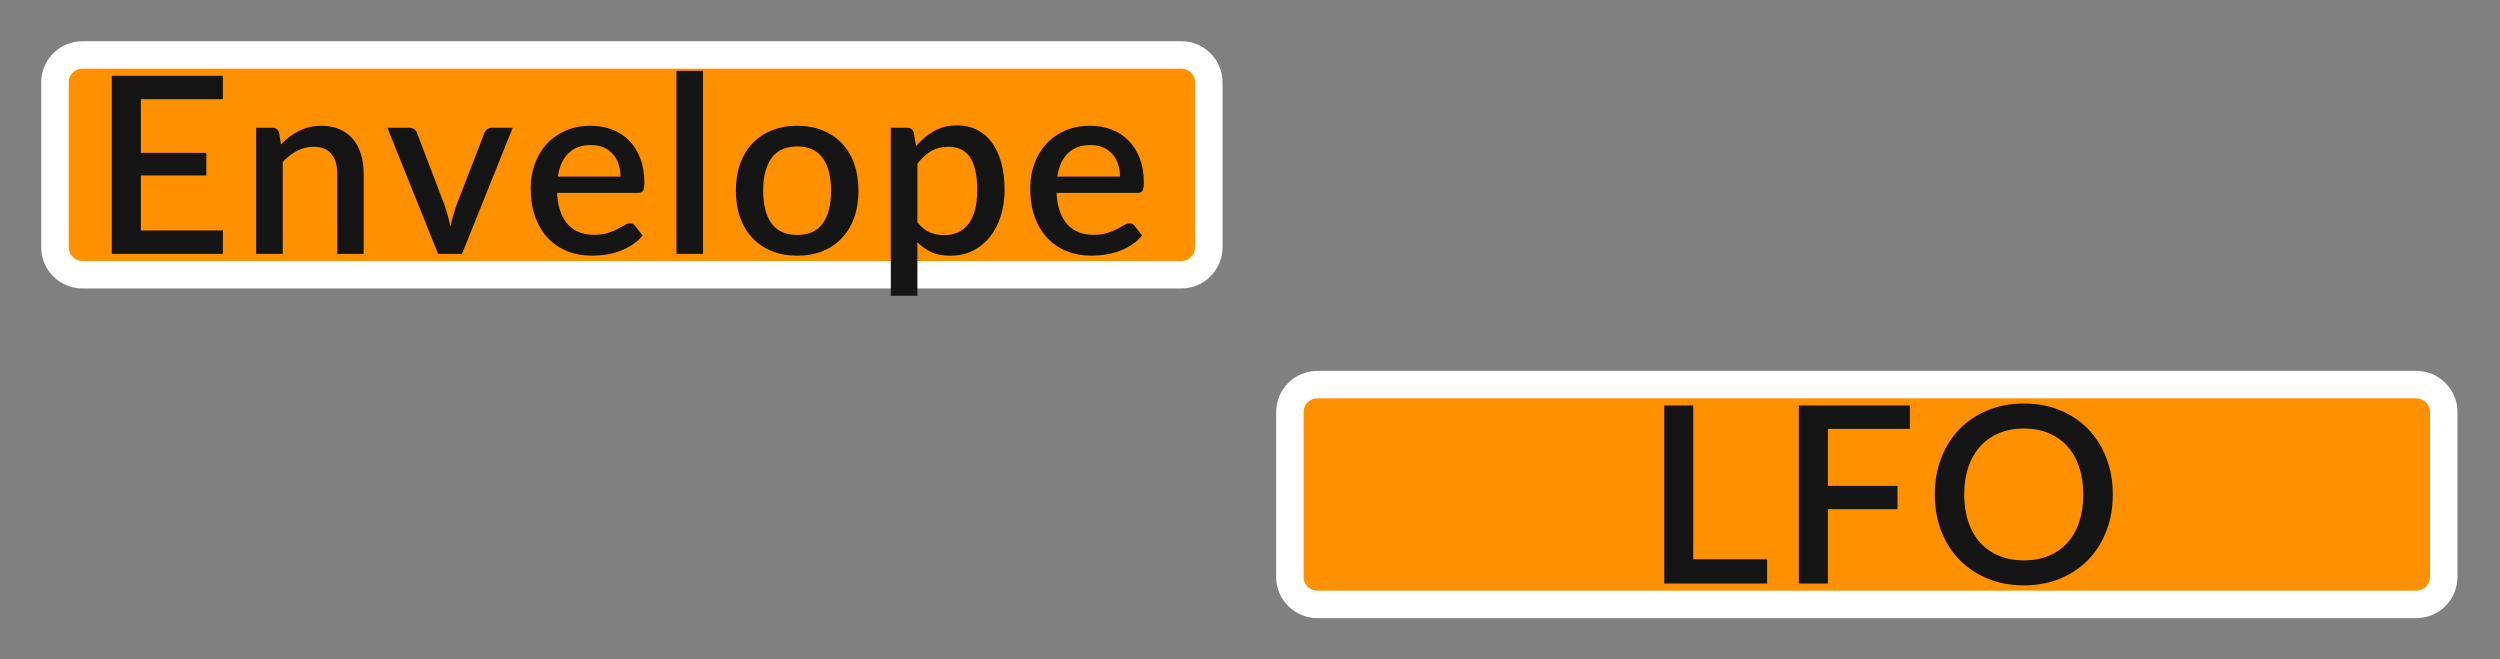 <?xml version="1.0" encoding="utf-8"?>
<svg width="91px" height="24px" viewBox="0 0 91 24" version="1.1" xmlns:xlink="http://www.w3.org/1999/xlink" xmlns="http://www.w3.org/2000/svg">
  <rect x="0" y="0" width="91" height="24" fill="#808080" stroke="none"/>
  <desc>Created with Lunacy</desc>
  <defs>
    <rect width="91" height="24" id="artboard_1" />
    <clipPath id="clip_1">
      <use xlink:href="#artboard_1" clip-rule="evenodd" />
    </clipPath>
  </defs>
  <g id="hoverOn00307" clip-path="url(#clip_1)">
    <path d="M0.999 0L41.001 0Q41.099 0 41.196 0.019Q41.292 0.038 41.383 0.076Q41.474 0.114 41.556 0.168Q41.638 0.223 41.707 0.293Q41.777 0.362 41.832 0.444Q41.886 0.526 41.924 0.617Q41.962 0.708 41.981 0.804Q42 0.901 42 0.999L42 7.001Q42 7.099 41.981 7.196Q41.962 7.292 41.924 7.383Q41.886 7.474 41.832 7.556Q41.777 7.638 41.707 7.707Q41.638 7.777 41.556 7.832Q41.474 7.886 41.383 7.924Q41.292 7.962 41.196 7.981Q41.099 8 41.001 8L0.999 8Q0.901 8 0.804 7.981Q0.708 7.962 0.617 7.924Q0.526 7.886 0.444 7.832Q0.362 7.777 0.293 7.707Q0.223 7.638 0.168 7.556Q0.114 7.474 0.076 7.383Q0.038 7.292 0.019 7.196Q0 7.099 0 7.001L0 0.999Q0 0.901 0.019 0.804Q0.038 0.708 0.076 0.617Q0.114 0.526 0.168 0.444Q0.223 0.362 0.293 0.293Q0.362 0.223 0.444 0.168Q0.526 0.114 0.617 0.076Q0.708 0.038 0.804 0.019Q0.901 0 0.999 0Z" transform="translate(46.952 14)" id="Selection" fill="#FF9000" fill-rule="evenodd" stroke="#FFFFFF" stroke-width="1" />
    <path d="M0.999 0L41.001 0Q41.099 0 41.196 0.019Q41.292 0.038 41.383 0.076Q41.474 0.114 41.556 0.168Q41.638 0.223 41.707 0.293Q41.777 0.362 41.832 0.444Q41.886 0.526 41.924 0.617Q41.962 0.708 41.981 0.804Q42 0.901 42 0.999L42 7.001Q42 7.099 41.981 7.196Q41.962 7.292 41.924 7.383Q41.886 7.474 41.832 7.556Q41.777 7.638 41.707 7.707Q41.638 7.777 41.556 7.832Q41.474 7.886 41.383 7.924Q41.292 7.962 41.196 7.981Q41.099 8 41.001 8L0.999 8Q0.901 8 0.804 7.981Q0.708 7.962 0.617 7.924Q0.526 7.886 0.444 7.832Q0.362 7.777 0.293 7.707Q0.223 7.638 0.168 7.556Q0.114 7.474 0.076 7.383Q0.038 7.292 0.019 7.196Q0 7.099 0 7.001L0 0.999Q0 0.901 0.019 0.804Q0.038 0.708 0.076 0.617Q0.114 0.526 0.168 0.444Q0.223 0.362 0.293 0.293Q0.362 0.223 0.444 0.168Q0.526 0.114 0.617 0.076Q0.708 0.038 0.804 0.019Q0.901 0 0.999 0Z" transform="translate(2 2)" id="Selection" fill="#FF9000" fill-rule="evenodd" stroke="#FFFFFF" stroke-width="1" />
    <g id="LFO" fill="#151515" transform="translate(59.81 12.5)">
      <path d="M16.862 6.827Q17.096 6.22 17.096 5.5Q17.096 4.78 16.862 4.173Q16.628 3.565 16.203 3.124Q15.777 2.683 15.181 2.436Q14.585 2.188 13.856 2.188Q13.132 2.188 12.535 2.436Q11.939 2.683 11.511 3.124Q11.084 3.565 10.85 4.173Q10.616 4.78 10.616 5.5Q10.616 6.22 10.85 6.827Q11.084 7.435 11.511 7.874Q11.939 8.312 12.535 8.56Q13.132 8.807 13.856 8.807Q14.585 8.807 15.181 8.56Q15.777 8.312 16.203 7.874Q16.628 7.435 16.862 6.827ZM4.513 7.858L4.513 8.74L0.769 8.74L0.769 2.26L1.823 2.26L1.823 7.858L4.513 7.858ZM6.726 3.111L6.726 5.185L9.259 5.185L9.259 6.035L6.726 6.035L6.726 8.74L5.668 8.74L5.668 2.26L9.709 2.26L9.709 3.111L6.726 3.111ZM15.87 4.497Q16.02 4.942 16.02 5.5Q16.02 6.062 15.87 6.508Q15.719 6.954 15.438 7.262Q15.156 7.57 14.756 7.734Q14.355 7.899 13.856 7.899Q13.361 7.899 12.96 7.734Q12.56 7.57 12.277 7.262Q11.993 6.954 11.84 6.508Q11.687 6.062 11.687 5.5Q11.687 4.942 11.84 4.497Q11.993 4.051 12.277 3.74Q12.56 3.43 12.96 3.264Q13.361 3.097 13.856 3.097Q14.355 3.097 14.756 3.264Q15.156 3.43 15.438 3.74Q15.719 4.051 15.87 4.497Z" />
    </g>
    <g id="Envelope" fill="#151515" transform="translate(3.3 0.5)">
      <path d="M22.29 2.08L22.29 8.74L21.322 8.74L21.322 2.08L22.29 2.08ZM4.811 8.74L4.815 7.889L1.827 7.889L1.827 5.887L4.212 5.887L4.212 5.064L1.827 5.064L1.827 3.111L4.811 3.111L4.811 2.26L0.769 2.26L0.769 8.74L4.811 8.74ZM30.044 4.816Q30.331 4.479 30.698 4.271Q31.065 4.064 31.551 4.064Q31.938 4.064 32.253 4.22Q32.568 4.375 32.793 4.672Q33.018 4.969 33.142 5.408Q33.266 5.846 33.266 6.413Q33.266 6.922 33.128 7.361Q32.991 7.8 32.734 8.121Q32.478 8.443 32.114 8.625Q31.749 8.807 31.29 8.807Q30.885 8.807 30.604 8.677Q30.323 8.546 30.093 8.317L30.093 10.265L29.125 10.265L29.125 4.15L29.71 4.15Q29.909 4.15 29.962 4.335L30.044 4.816ZM7.236 4.481Q7.077 4.604 6.928 4.758L6.861 4.335Q6.806 4.15 6.609 4.15L6.024 4.15L6.024 8.74L6.991 8.74L6.991 5.396Q7.234 5.14 7.511 4.992Q7.787 4.843 8.111 4.843Q8.548 4.843 8.762 5.099Q8.976 5.356 8.976 5.819L8.976 8.74L9.938 8.74L9.938 5.819Q9.938 5.433 9.839 5.111Q9.741 4.789 9.545 4.559Q9.349 4.33 9.063 4.204Q8.777 4.078 8.399 4.078Q8.161 4.078 7.958 4.128Q7.756 4.177 7.576 4.267Q7.396 4.357 7.236 4.481ZM17.099 7.199Q16.995 6.913 16.977 6.521L19.924 6.521Q20.055 6.521 20.105 6.445Q20.154 6.369 20.154 6.144Q20.154 5.653 20.008 5.268Q19.861 4.883 19.601 4.618Q19.34 4.353 18.98 4.215Q18.619 4.078 18.197 4.078Q17.688 4.078 17.285 4.256Q16.883 4.434 16.601 4.739Q16.32 5.045 16.169 5.46Q16.018 5.873 16.018 6.351Q16.018 6.949 16.187 7.408Q16.356 7.867 16.655 8.178Q16.954 8.488 17.362 8.648Q17.769 8.807 18.246 8.807Q18.489 8.807 18.745 8.769Q19.002 8.731 19.245 8.643Q19.488 8.556 19.704 8.416Q19.92 8.277 20.091 8.074L19.817 7.718Q19.753 7.628 19.637 7.628Q19.547 7.628 19.439 7.694Q19.331 7.759 19.177 7.838Q19.024 7.917 18.817 7.982Q18.61 8.047 18.327 8.047Q18.03 8.047 17.789 7.955Q17.549 7.862 17.375 7.673Q17.202 7.484 17.099 7.199ZM26.641 4.245Q26.23 4.078 25.721 4.078Q25.208 4.078 24.796 4.245Q24.384 4.411 24.092 4.717Q23.799 5.023 23.642 5.46Q23.485 5.896 23.485 6.441Q23.485 6.985 23.642 7.421Q23.799 7.858 24.092 8.166Q24.384 8.475 24.796 8.641Q25.208 8.807 25.721 8.807Q26.23 8.807 26.641 8.641Q27.053 8.475 27.343 8.166Q27.634 7.858 27.791 7.421Q27.948 6.985 27.948 6.441Q27.948 5.896 27.791 5.46Q27.634 5.023 27.343 4.717Q27.053 4.411 26.641 4.245ZM35.279 7.199Q35.176 6.913 35.158 6.521L38.105 6.521Q38.236 6.521 38.285 6.445Q38.335 6.369 38.335 6.144Q38.335 5.653 38.189 5.268Q38.042 4.883 37.782 4.618Q37.52 4.353 37.16 4.215Q36.8 4.078 36.377 4.078Q35.869 4.078 35.466 4.256Q35.063 4.434 34.782 4.739Q34.501 5.045 34.35 5.46Q34.2 5.873 34.2 6.351Q34.2 6.949 34.368 7.408Q34.537 7.867 34.836 8.178Q35.136 8.488 35.543 8.648Q35.95 8.807 36.427 8.807Q36.67 8.807 36.926 8.769Q37.183 8.731 37.426 8.643Q37.669 8.556 37.885 8.416Q38.101 8.277 38.272 8.074L37.998 7.718Q37.934 7.628 37.818 7.628Q37.727 7.628 37.62 7.694Q37.511 7.759 37.358 7.838Q37.206 7.917 36.998 7.982Q36.791 8.047 36.508 8.047Q36.211 8.047 35.97 7.955Q35.73 7.862 35.556 7.673Q35.383 7.484 35.279 7.199ZM15.364 4.15L13.518 8.74L12.646 8.74L10.8 4.15L11.597 4.15Q11.71 4.15 11.784 4.206Q11.858 4.263 11.88 4.339L12.898 7.012Q12.96 7.201 13.01 7.386Q13.059 7.57 13.095 7.759Q13.132 7.57 13.183 7.388Q13.235 7.205 13.298 7.012L14.333 4.339Q14.36 4.258 14.432 4.204Q14.504 4.15 14.607 4.15L15.364 4.15ZM19.216 5.475Q19.285 5.684 19.285 5.928L17.004 5.928Q17.085 5.383 17.387 5.082Q17.688 4.78 18.215 4.78Q18.476 4.78 18.676 4.868Q18.876 4.955 19.011 5.111Q19.146 5.266 19.216 5.475ZM37.397 5.475Q37.467 5.684 37.467 5.928L35.185 5.928Q35.266 5.383 35.568 5.082Q35.869 4.78 36.395 4.78Q36.657 4.78 36.857 4.868Q37.057 4.955 37.192 5.111Q37.327 5.266 37.397 5.475ZM26.646 7.635Q26.342 8.052 25.721 8.052Q25.091 8.052 24.785 7.635Q24.479 7.219 24.479 6.445Q24.479 5.671 24.785 5.25Q25.091 4.83 25.721 4.83Q26.342 4.83 26.646 5.25Q26.95 5.671 26.95 6.445Q26.95 7.219 26.646 7.635ZM30.093 7.588Q30.296 7.849 30.536 7.955Q30.777 8.06 31.07 8.06Q31.637 8.06 31.954 7.646Q32.271 7.232 32.271 6.413Q32.271 5.99 32.199 5.691Q32.127 5.392 31.992 5.203Q31.857 5.014 31.663 4.928Q31.47 4.843 31.227 4.843Q30.858 4.843 30.59 5.003Q30.323 5.162 30.093 5.46L30.093 7.588Z" />
    </g>
  </g>
</svg>
